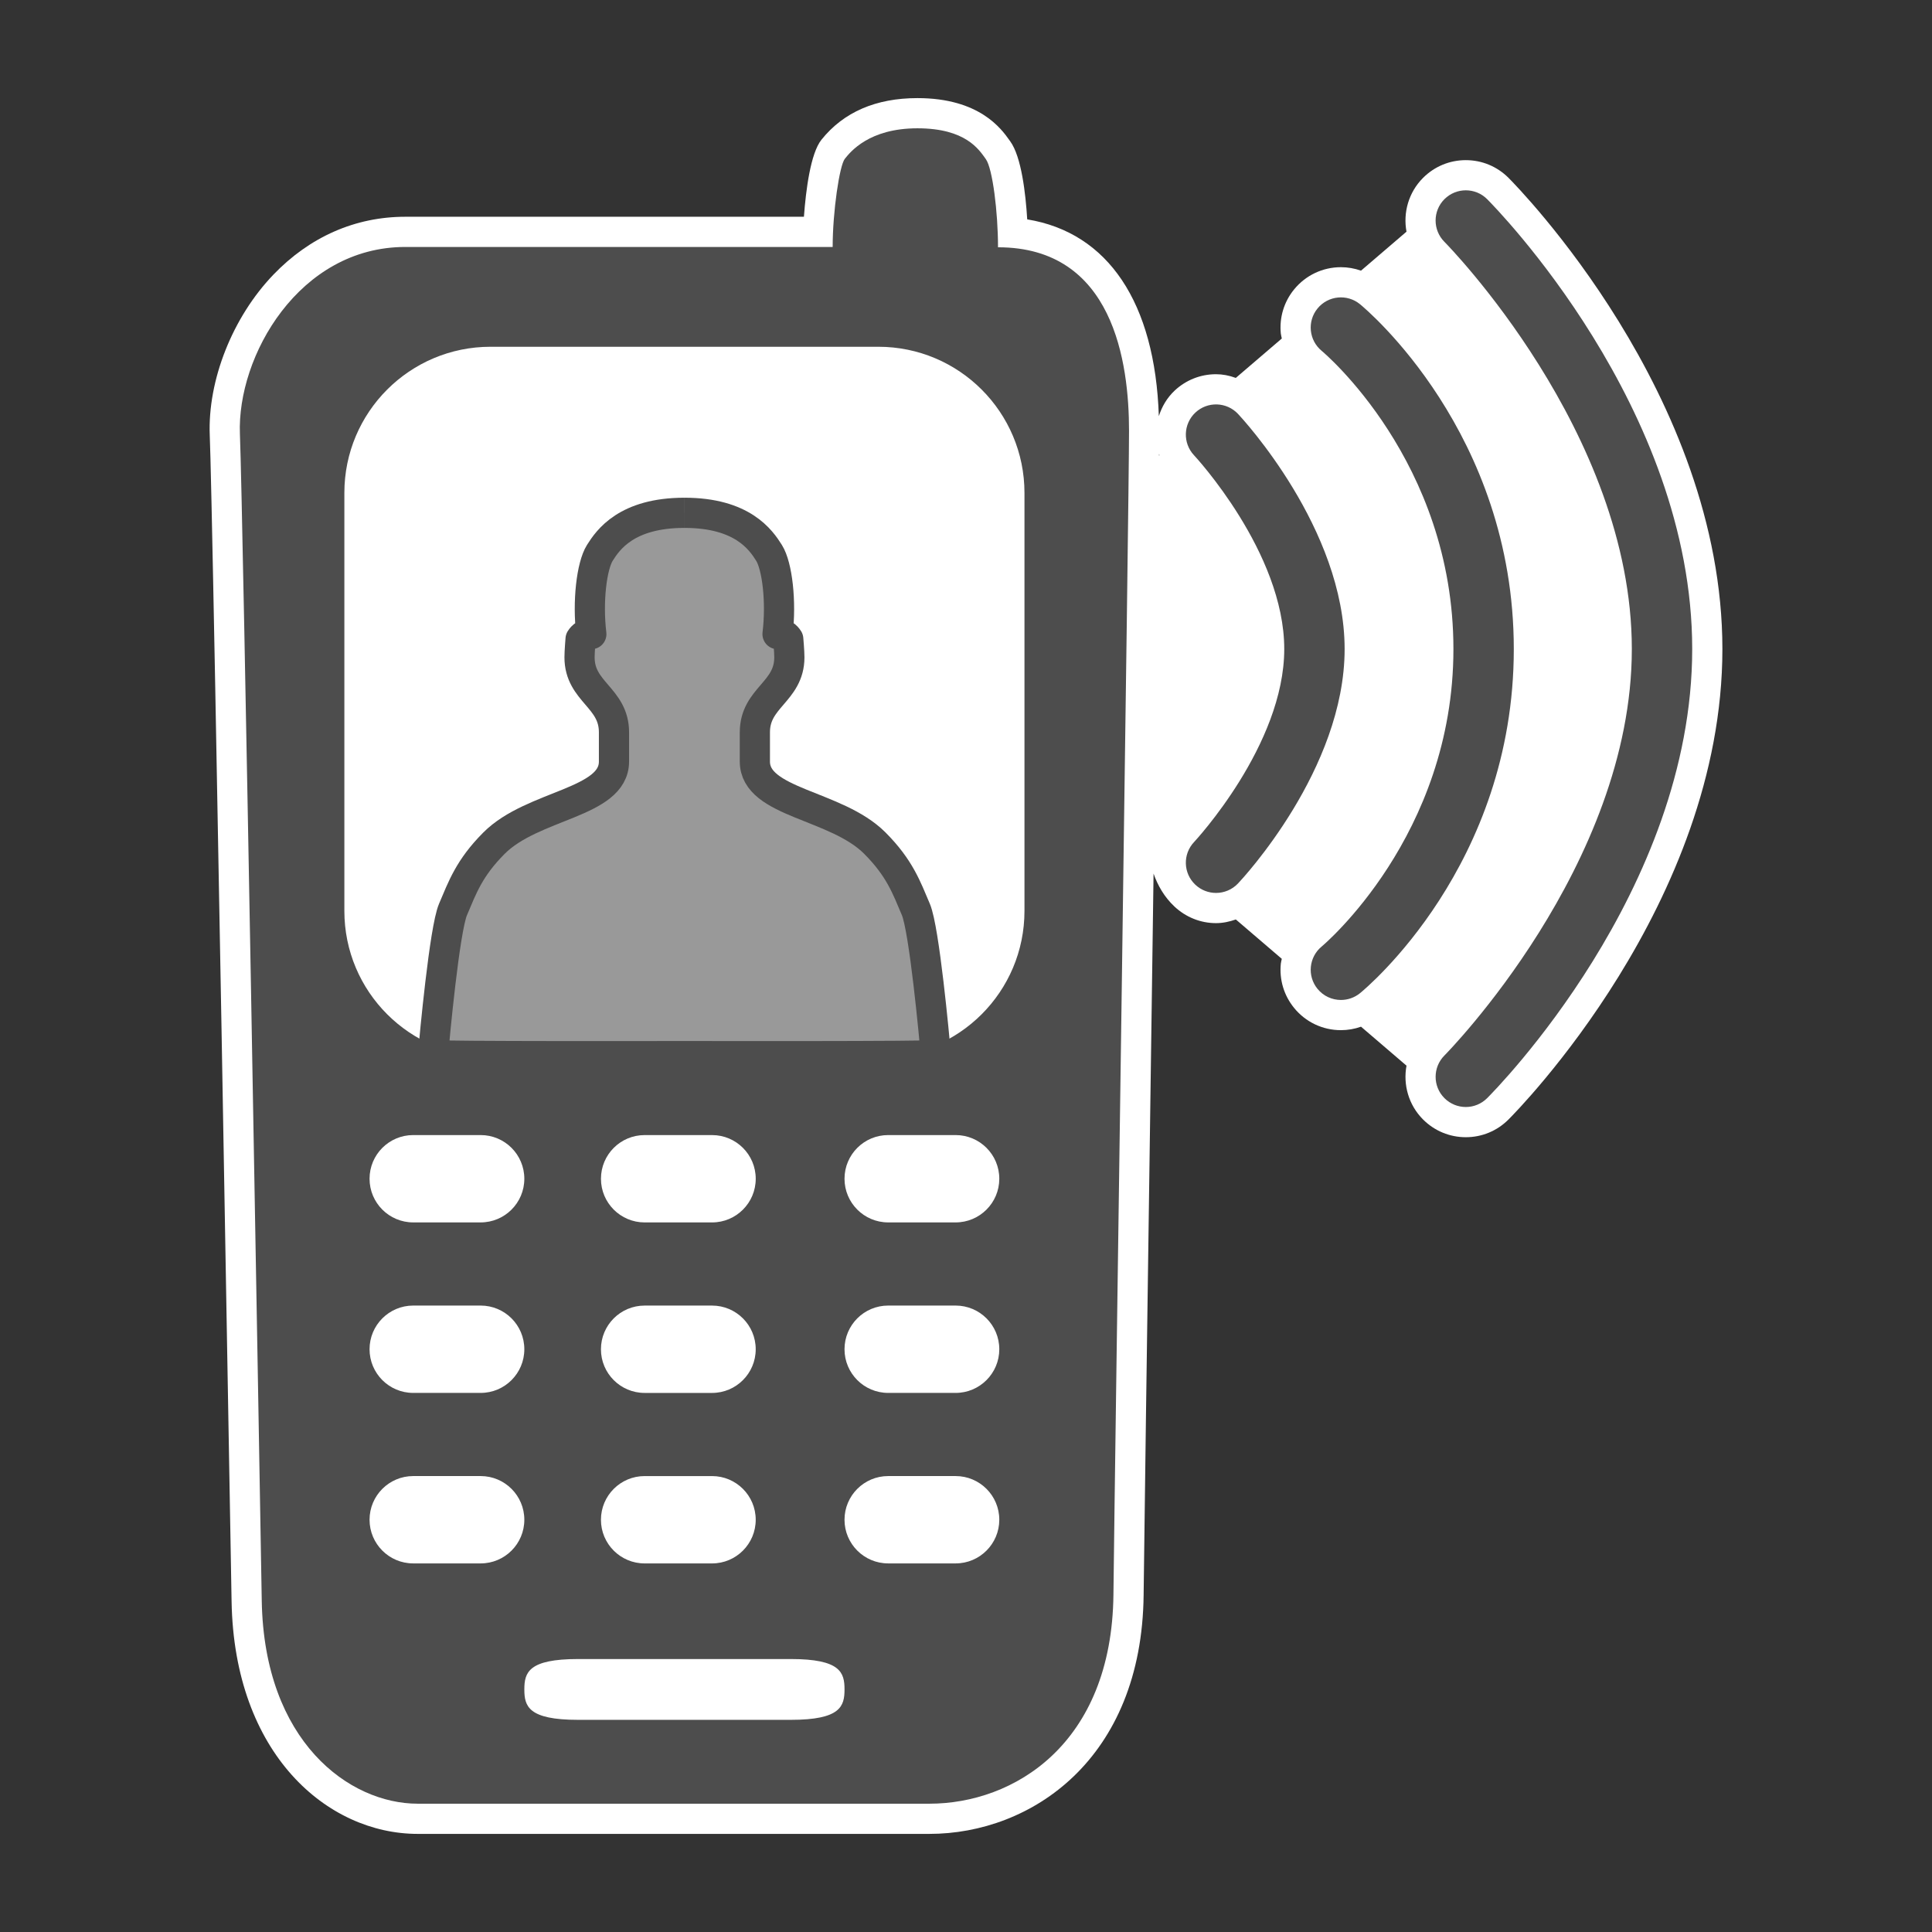 <?xml version="1.0" encoding="utf-8"?>
<!-- Generator: Adobe Illustrator 15.0.2, SVG Export Plug-In  -->
<!DOCTYPE svg PUBLIC "-//W3C//DTD SVG 1.1//EN" "http://www.w3.org/Graphics/SVG/1.1/DTD/svg11.dtd">
<svg version="1.1"
	 xmlns="http://www.w3.org/2000/svg" xmlns:xlink="http://www.w3.org/1999/xlink" xmlns:a="http://ns.adobe.com/AdobeSVGViewerExtensions/3.0/"
	 x="0px" y="0px" width="128px" height="128px" viewBox="-13.888 -6.5 128 128"
	 overflow="visible" enable-background="new -13.888 -6.5 128 128" xml:space="preserve">
<rect x="-13.888" y="-6.5" width="128" height="128" fill="#333333" stroke="none"/>
<defs>
</defs>
<path fill="#FFFFFF" d="M86.055,5.283c-0.756-0.756-1.761-1.173-2.83-1.173c-1.066,0-2.07,0.415-2.826,1.168
	c-0.971,0.969-1.336,2.315-1.103,3.571l-3.014,2.583c-0.425-0.15-0.875-0.23-1.331-0.23c-1.204,0-2.331,0.534-3.094,1.464
	c-0.677,0.824-0.992,1.865-0.888,2.928c0.012,0.114,0.046,0.222,0.066,0.333l-3.048,2.611c-0.444-0.164-0.884-0.245-1.312-0.245
	c-1.021,0-1.993,0.385-2.737,1.083c-0.512,0.48-0.85,1.07-1.05,1.695c-0.25-7.527-3.365-12.162-8.72-13.037
	c-0.105-1.714-0.384-4.144-1.122-5.165l-0.051-0.071C52.452,2.033,51.005,0,46.894,0c-2.75,0-4.889,0.926-6.356,2.753
	c-0.725,0.903-1.034,3.339-1.164,5.108H12.962c-3.305,0-6.325,1.325-8.734,3.833c-2.709,2.818-4.364,6.998-4.219,10.648
	c0.09,2.237,0.408,17.169,1.417,75.606L1.455,99.6C1.631,109.71,7.793,115,13.789,115h33.897c6.753,0,14.075-4.953,14.194-15.827
	c0.045-4.07,0.229-17.252,0.426-31.207c0.077-5.483,0.157-11.163,0.232-16.587c0.274,0.776,0.706,1.547,1.39,2.187
	c0.75,0.701,1.722,1.094,2.748,1.094c0.452,0,0.894-0.096,1.314-0.243l3.044,2.608c-0.02,0.107-0.053,0.211-0.064,0.321
	c-0.107,1.063,0.205,2.104,0.881,2.933c0.76,0.935,1.891,1.472,3.1,1.472c0.456,0,0.906-0.079,1.332-0.23l3.014,2.583
	c-0.233,1.253,0.131,2.598,1.097,3.565c0.759,0.758,1.764,1.174,2.831,1.174c1.066,0,2.07-0.415,2.824-1.169
	c0.578-0.576,14.176-14.332,14.176-31.173C100.225,19.672,86.633,5.862,86.055,5.283z M62.902,23.692
	c0-0.041,0.001-0.082,0.001-0.121c0.011,0.029,0.015,0.061,0.025,0.09L62.902,23.692z"/>
<path fill="#4D4D4D" d="M66.677,52.659c-0.493,0-0.987-0.182-1.374-0.547c-0.803-0.759-0.838-2.024-0.079-2.827
	c0.059-0.062,5.973-6.421,5.973-12.785c0-6.399-5.917-12.775-5.978-12.838c-0.756-0.805-0.716-2.071,0.089-2.827
	c0.807-0.756,2.072-0.715,2.827,0.089c0.288,0.307,7.062,7.611,7.062,15.577c0,7.97-6.777,15.229-7.066,15.533
	C67.736,52.449,67.207,52.659,66.677,52.659z"/>
<path fill="#4D4D4D" d="M74.951,59.75c-0.58,0-1.155-0.251-1.551-0.736c-0.698-0.855-0.57-2.115,0.286-2.813
	c0.083-0.068,8.719-7.33,8.719-19.7c0-12.45-8.637-19.681-8.724-19.753c-0.854-0.701-0.978-1.961-0.277-2.814
	c0.7-0.854,1.961-0.979,2.814-0.277c0.416,0.341,10.187,8.524,10.187,22.845c0,14.324-9.774,22.461-10.19,22.8
	C75.843,59.603,75.396,59.75,74.951,59.75z"/>
<path fill="#4D4D4D" d="M83.225,66.842c-0.512,0-1.024-0.196-1.415-0.587c-0.78-0.781-0.779-2.047,0.001-2.828
	c0.124-0.124,12.414-12.588,12.414-26.927c0-14.381-12.292-26.853-12.416-26.977c-0.78-0.782-0.779-2.048,0.002-2.829
	c0.782-0.78,2.049-0.78,2.828,0.001C85.193,7.251,98.225,20.481,98.225,36.5c0,16.021-13.033,29.204-13.589,29.758
	C84.246,66.647,83.735,66.842,83.225,66.842z"/>
<path fill="#4D4D4D" d="M52.233,9.883c0-2.332-0.36-5.224-0.807-5.841C50.98,3.424,50.111,2,46.894,2
	c-3.217,0-4.451,1.575-4.809,2.02c-0.356,0.444-0.807,3.519-0.807,5.842c-0.571,0-21.289,0-28.316,0S1.801,17.095,2.007,22.263
	c0.207,5.167,1.286,67.989,1.447,77.303C3.616,108.878,9.242,113,13.789,113s28.316,0,33.897,0c5.58,0,12.086-3.928,12.194-13.849
	s1.033-72.546,1.033-77.096C60.914,17.507,59.881,9.883,52.233,9.883z M17.956,97.08h-4.467c-1.598,0-2.893-1.296-2.893-2.893
	c0-1.598,1.295-2.894,2.893-2.894h4.467c1.598,0,2.894,1.296,2.894,2.894C20.85,95.784,19.554,97.08,17.956,97.08z M17.956,85.784
	h-4.467c-1.598,0-2.893-1.296-2.893-2.893c0-1.599,1.295-2.894,2.893-2.894h4.467c1.598,0,2.894,1.295,2.894,2.894
	C20.85,84.488,19.554,85.784,17.956,85.784z M17.956,74.488h-4.467c-1.598,0-2.893-1.296-2.893-2.893
	c0-1.599,1.295-2.894,2.893-2.894h4.467c1.598,0,2.894,1.295,2.894,2.894C20.85,73.192,19.554,74.488,17.956,74.488z M38.5,107.444
	H24.415c-3.305,0-3.564-0.902-3.564-2.015s0.26-2.014,3.564-2.014H38.5c3.305,0,3.564,0.901,3.564,2.014
	S41.805,107.444,38.5,107.444z M28.819,79.998h4.468c1.598,0,2.893,1.295,2.893,2.894c0,1.597-1.295,2.893-2.893,2.893h-4.468
	c-1.598,0-2.893-1.296-2.893-2.893C25.927,81.293,27.222,79.998,28.819,79.998z M25.927,71.596c0-1.599,1.295-2.894,2.893-2.894
	h4.468c1.598,0,2.893,1.295,2.893,2.894c0,1.597-1.295,2.893-2.893,2.893h-4.468C27.222,74.488,25.927,73.192,25.927,71.596z
	 M28.819,91.294h4.468c1.598,0,2.893,1.296,2.893,2.894c0,1.597-1.295,2.893-2.893,2.893h-4.468c-1.598,0-2.893-1.296-2.893-2.893
	C25.927,92.59,27.222,91.294,28.819,91.294z M49.424,97.08h-4.467c-1.598,0-2.894-1.296-2.894-2.893
	c0-1.598,1.296-2.894,2.894-2.894h4.467c1.598,0,2.894,1.296,2.894,2.894C52.317,95.784,51.021,97.08,49.424,97.08z M49.424,85.784
	h-4.467c-1.598,0-2.894-1.296-2.894-2.893c0-1.599,1.296-2.894,2.894-2.894h4.467c1.598,0,2.894,1.295,2.894,2.894
	C52.317,84.488,51.021,85.784,49.424,85.784z M49.424,74.488h-4.467c-1.598,0-2.894-1.296-2.894-2.893
	c0-1.599,1.296-2.894,2.894-2.894h4.467c1.598,0,2.894,1.295,2.894,2.894C52.317,73.192,51.021,74.488,49.424,74.488z
	 M53.986,53.851c0,5.348-4.335,9.683-9.682,9.683H18.61c-5.348,0-9.683-4.335-9.683-9.683V26.157c0-5.347,4.335-9.683,9.683-9.683
	h25.694c5.347,0,9.682,4.336,9.682,9.683V53.851z"/>
<path fill="#999999" stroke="#4D4D4D" stroke-width="2" stroke-linejoin="round" stroke-miterlimit="10" d="M31.458,27.475
	c-3.844,0-5.069,1.801-5.608,2.658c-0.536,0.859-0.823,3.214-0.561,5.378c-0.442-0.133-0.712,0.33-0.712,0.33
	s-0.069,0.83-0.069,1.208c0,2.302,2.282,2.657,2.282,4.966c0,1.248,0-0.043,0,1.938c0,2.766-5.383,2.832-7.951,5.41
	c-1.651,1.656-2.098,2.947-2.715,4.393c-0.563,1.326-1.222,8.469-1.326,9.643c-0.01,0.105,16.634,0.07,16.661,0.07
	c0.024,0,16.667,0.035,16.658-0.07c-0.105-1.174-0.764-8.316-1.326-9.643c-0.617-1.445-1.063-2.736-2.715-4.393
	c-2.566-2.578-7.952-2.645-7.952-5.41c0-1.981,0-0.69,0-1.938c0-2.309,2.285-2.664,2.285-4.966c0-0.378-0.073-1.208-0.073-1.208
	s-0.268-0.463-0.71-0.33c0.262-2.164-0.023-4.519-0.561-5.378c-0.537-0.857-1.762-2.658-5.605-2.658"/>
</svg>

